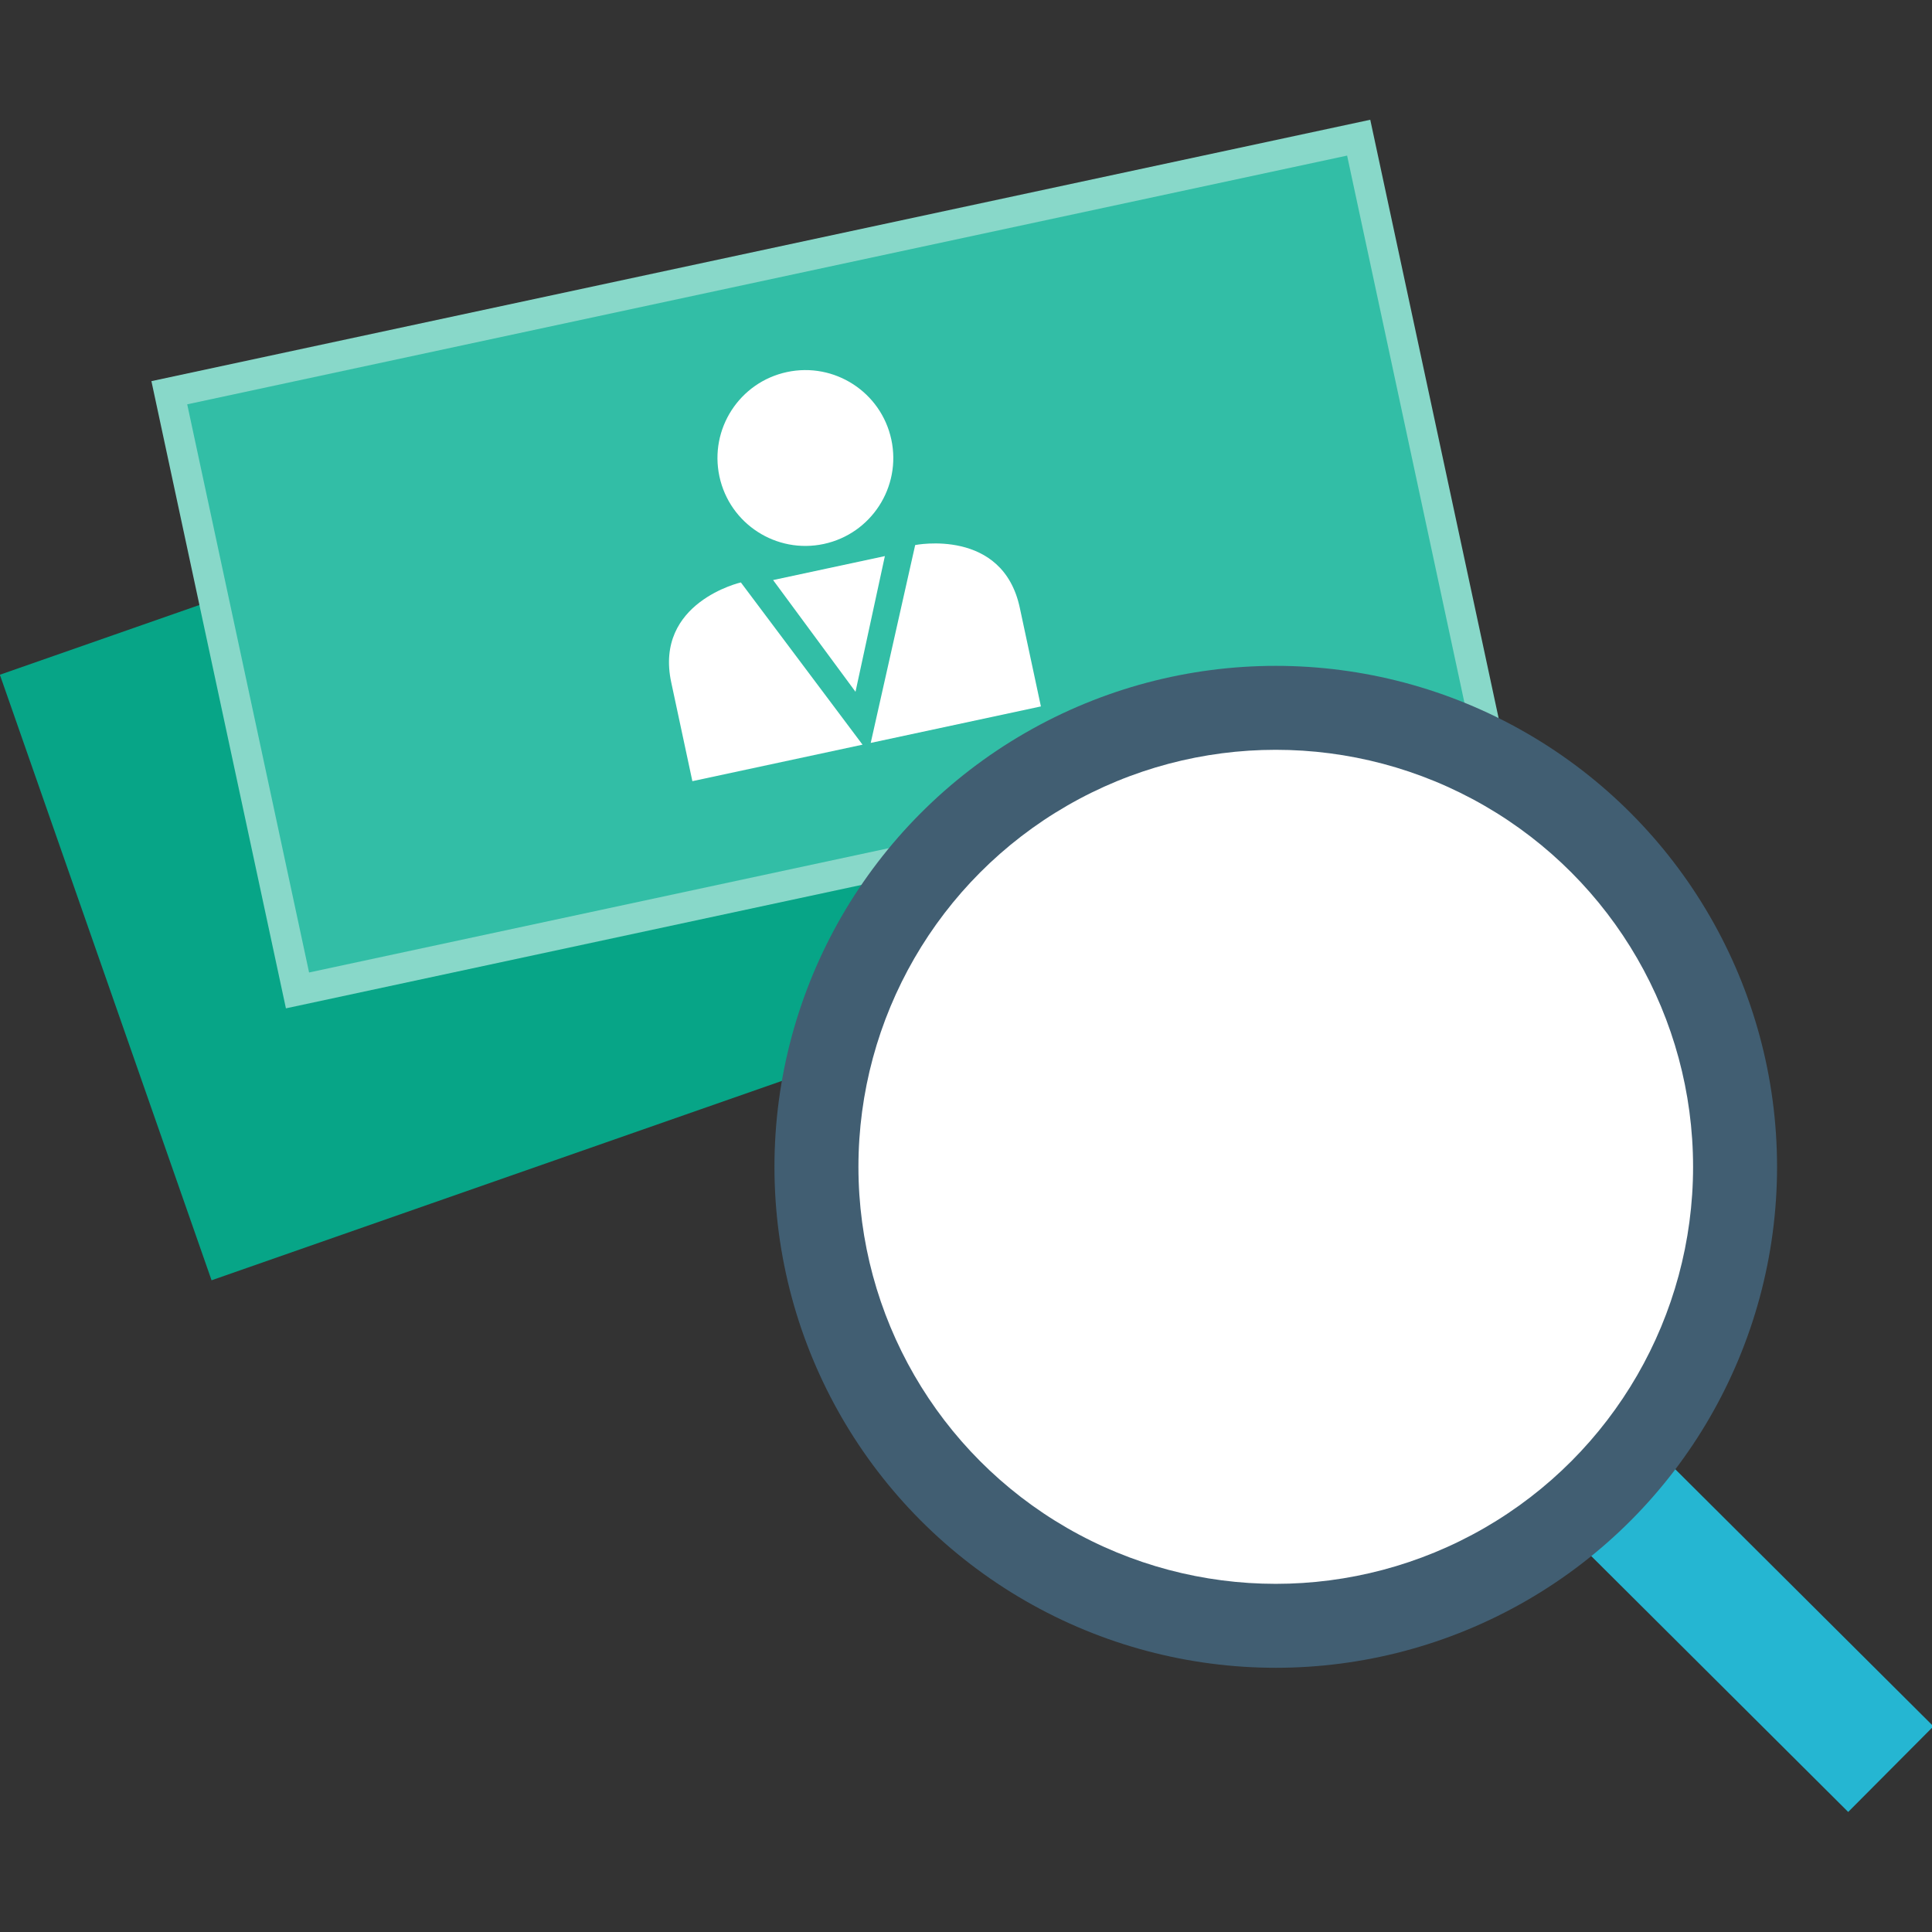 <?xml version="1.0" encoding="iso-8859-1"?>
<!-- Generator: Adobe Illustrator 19.0.0, SVG Export Plug-In . SVG Version: 6.00 Build 0)  -->
<svg xmlns="http://www.w3.org/2000/svg" xmlns:xlink="http://www.w3.org/1999/xlink" version="1.1" id="Layer_1" x="0px" y="0px" viewBox="0 0 512.058 512.058" style="enable-background:new 0 0 512.058 512.058;" xml:space="preserve">
<rect x="0" y="0" width="512.058" height="512.058" fill="#333333" stroke="none"/>
<rect x="18.805" y="119.473" transform="matrix(0.944 -0.33 0.33 0.944 -57.211 72.256)" style="fill:#07A587;" width="330.428" height="170.014"/>
<rect x="58.26" y="68.527" transform="matrix(0.978 -0.21 0.21 0.978 -26.477 49.347)" style="fill:#32BEA6;" width="322.431" height="162.016"/>
<path style="fill:#88D8C9;" d="M357.039,41.238l32.29,150.585L81.918,257.747L49.62,107.162L357.039,41.238 M363.175,31.741  L40.131,101.018l35.65,166.234l323.052-69.284L363.175,31.741L363.175,31.741z"/>
<g>
	<path style="fill:#FFFFFF;" d="M208.574,98.609c-12.577,2.696-20.593,15.081-17.897,27.666s15.081,20.593,27.666,17.897   c12.577-2.696,20.593-15.081,17.897-27.666C233.543,103.93,221.159,95.913,208.574,98.609L208.574,98.609z"/>
	<path style="fill:#FFFFFF;" d="M196.373,154.365c0,0-23.025,5.256-18.465,26.506l5.6,26.17l45.099-9.673l-32.25-43.003H196.373z"/>
	<path style="fill:#FFFFFF;" d="M242.56,144.46l-11.785,52.443l0,0l45.107-9.673l-5.6-26.17   C265.729,139.82,242.568,144.46,242.56,144.46L242.56,144.46z"/>
	<polygon style="fill:#FFFFFF;" points="219.71,150.565 204.902,153.741 226.743,183.351 234.527,147.388  "/>
</g>
<rect x="446.736" y="377.426" transform="matrix(0.706 -0.709 0.709 0.706 -169.256 454.722)" style="fill:#25B6D2;" width="32.002" height="107.35"/>
<ellipse style="fill:#415E72;" cx="338.126" cy="309.255" rx="132.864" ry="132.776"/>
<ellipse style="fill:#FFFFFF;" cx="338.126" cy="309.255" rx="110.607" ry="110.527"/>
<g>
</g>
<g>
</g>
<g>
</g>
<g>
</g>
<g>
</g>
<g>
</g>
<g>
</g>
<g>
</g>
<g>
</g>
<g>
</g>
<g>
</g>
<g>
</g>
<g>
</g>
<g>
</g>
<g>
</g>
</svg>

